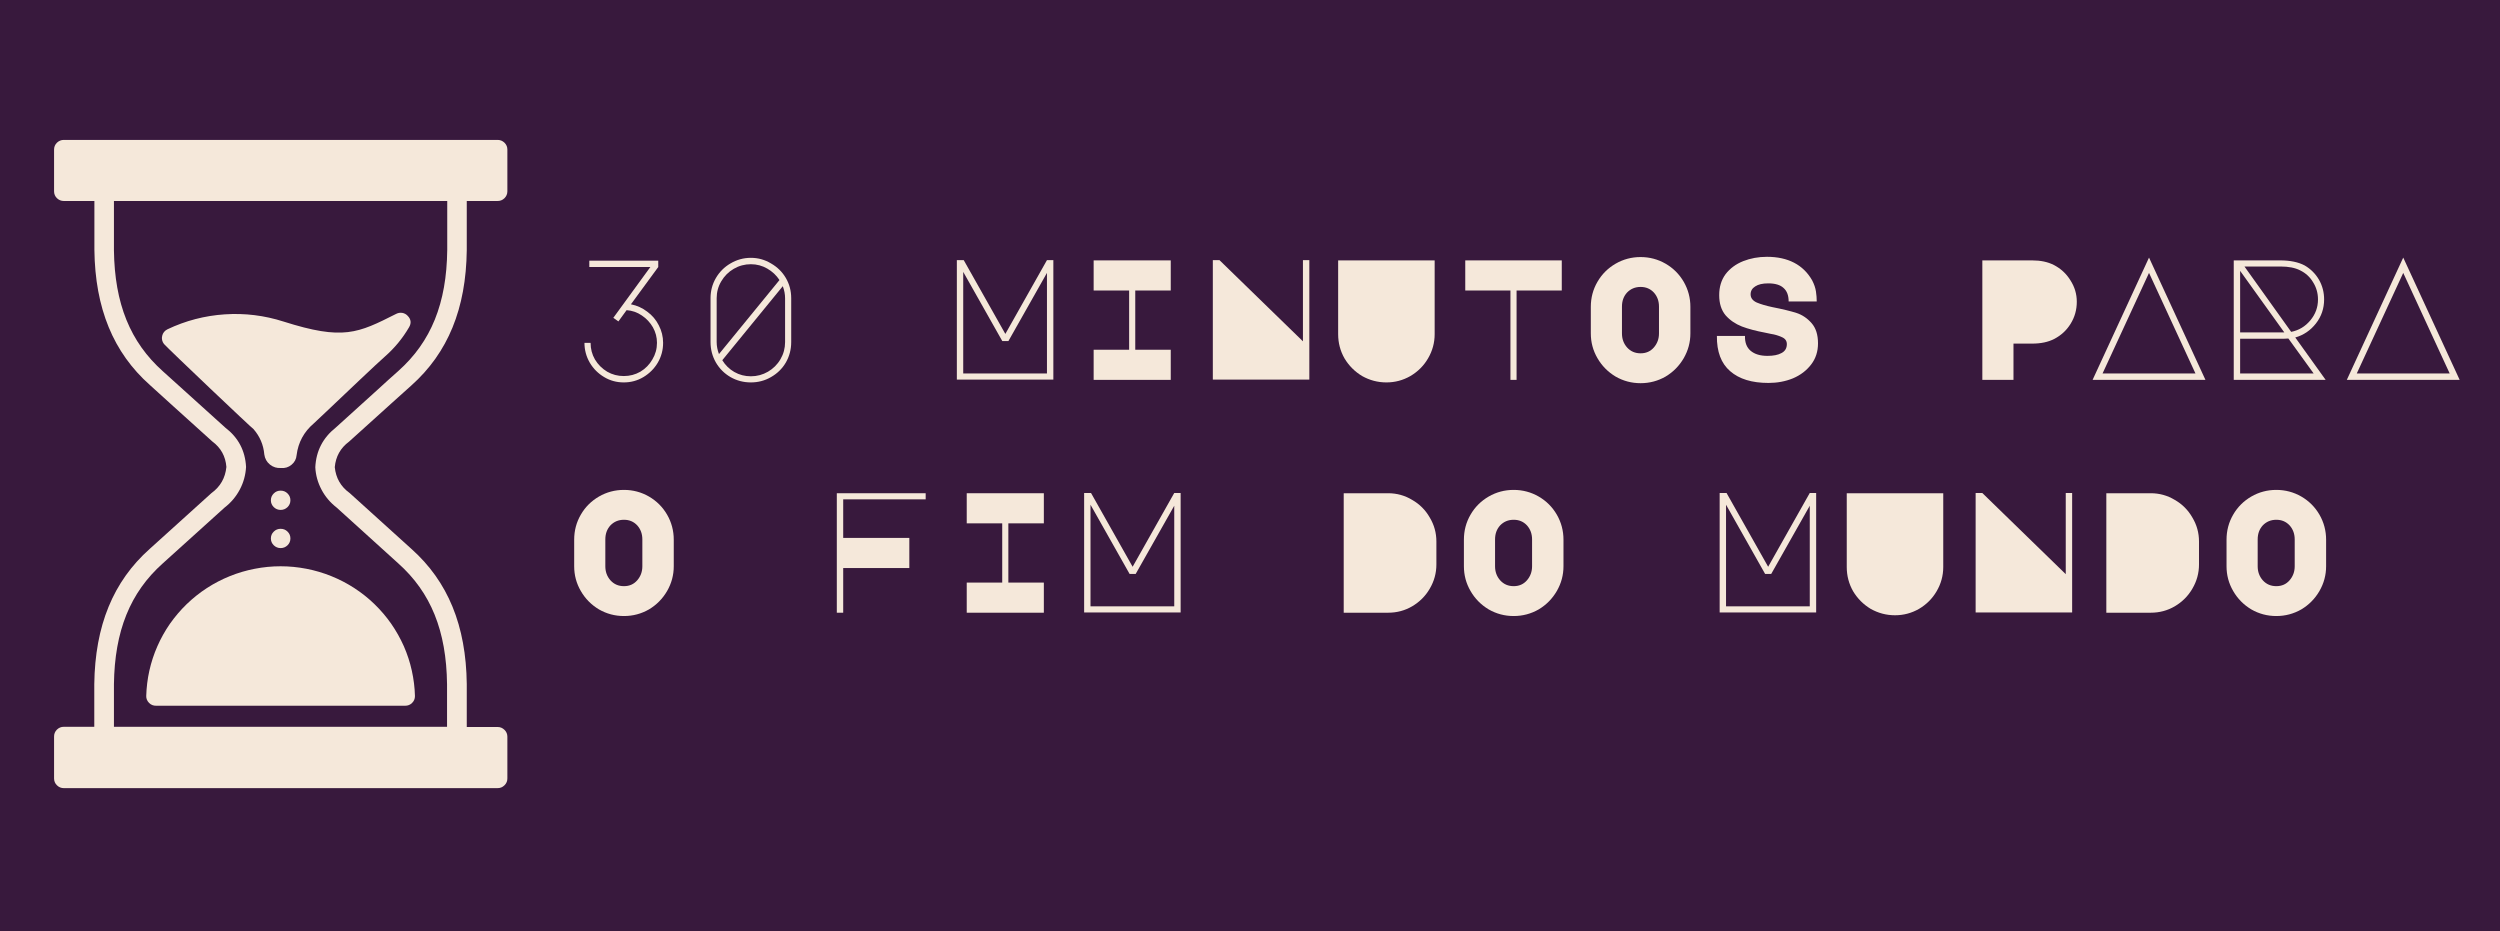 <svg xmlns="http://www.w3.org/2000/svg" xmlns:xlink="http://www.w3.org/1999/xlink" width="204" zoomAndPan="magnify" viewBox="0 0 153 57" height="76" preserveAspectRatio="xMidYMid meet" version="1.0"><defs><g/><clipPath id="16fc4b77ff"><path d="M 3.301 8.543 L 31.051 8.543 L 31.051 48.293 L 3.301 48.293 Z M 3.301 8.543 " clip-rule="nonzero"/></clipPath></defs><rect x="-15.3" width="183.6" fill="#ffffff" y="-5.7" height="68.4" fill-opacity="1"/><rect x="-15.3" width="183.6" fill="#ffffff" y="-5.7" height="68.4" fill-opacity="1"/><rect x="-15.3" width="183.6" fill="#38193d" y="-5.7" height="68.4" fill-opacity="1"/><g fill="#f5e8da" fill-opacity="1"><g transform="translate(34.285, 23.248)"><g><path d="M 3.25 -3.797 L 5.516 -6.906 L 1.781 -6.906 L 1.781 -7.297 L 6 -7.297 L 6 -6.906 L 4.328 -4.625 C 4.703 -4.551 5.035 -4.398 5.328 -4.172 C 5.629 -3.953 5.863 -3.676 6.031 -3.344 C 6.207 -3.008 6.297 -2.648 6.297 -2.266 C 6.297 -1.828 6.188 -1.422 5.969 -1.047 C 5.75 -0.68 5.457 -0.391 5.094 -0.172 C 4.727 0.047 4.328 0.156 3.891 0.156 C 3.453 0.156 3.051 0.047 2.688 -0.172 C 2.32 -0.391 2.031 -0.68 1.812 -1.047 C 1.594 -1.422 1.484 -1.828 1.484 -2.266 L 1.859 -2.266 C 1.859 -1.898 1.945 -1.562 2.125 -1.25 C 2.312 -0.938 2.562 -0.688 2.875 -0.5 C 3.188 -0.32 3.523 -0.234 3.891 -0.234 C 4.254 -0.234 4.594 -0.32 4.906 -0.5 C 5.219 -0.688 5.461 -0.938 5.641 -1.25 C 5.828 -1.562 5.922 -1.898 5.922 -2.266 C 5.922 -2.609 5.836 -2.926 5.672 -3.219 C 5.504 -3.508 5.281 -3.75 5 -3.938 C 4.719 -4.133 4.406 -4.242 4.062 -4.266 L 3.562 -3.578 Z M 3.25 -3.797 "/></g></g></g><g fill="#f5e8da" fill-opacity="1"><g transform="translate(42.063, 23.248)"><g><path d="M 6.359 -2.312 C 6.359 -1.863 6.25 -1.445 6.031 -1.062 C 5.812 -0.688 5.508 -0.391 5.125 -0.172 C 4.75 0.047 4.336 0.156 3.891 0.156 C 3.441 0.156 3.023 0.047 2.641 -0.172 C 2.266 -0.391 1.969 -0.688 1.75 -1.062 C 1.531 -1.445 1.422 -1.863 1.422 -2.312 L 1.422 -5 C 1.422 -5.445 1.531 -5.859 1.75 -6.234 C 1.969 -6.609 2.266 -6.906 2.641 -7.125 C 3.023 -7.352 3.441 -7.469 3.891 -7.469 C 4.336 -7.469 4.75 -7.352 5.125 -7.125 C 5.508 -6.906 5.812 -6.609 6.031 -6.234 C 6.25 -5.859 6.359 -5.445 6.359 -5 Z M 1.797 -2.312 C 1.797 -2.07 1.844 -1.828 1.938 -1.578 L 5.641 -6.109 C 5.453 -6.398 5.203 -6.633 4.891 -6.812 C 4.586 -6.988 4.254 -7.078 3.891 -7.078 C 3.516 -7.078 3.164 -6.984 2.844 -6.797 C 2.52 -6.609 2.266 -6.352 2.078 -6.031 C 1.891 -5.719 1.797 -5.375 1.797 -5 Z M 5.984 -5 C 5.984 -5.238 5.938 -5.484 5.844 -5.734 L 2.141 -1.203 C 2.328 -0.898 2.57 -0.66 2.875 -0.484 C 3.188 -0.305 3.523 -0.219 3.891 -0.219 C 4.266 -0.219 4.613 -0.312 4.938 -0.5 C 5.258 -0.688 5.516 -0.941 5.703 -1.266 C 5.891 -1.586 5.984 -1.938 5.984 -2.312 Z M 5.984 -5 "/></g></g></g><g fill="#f5e8da" fill-opacity="1"><g transform="translate(49.842, 23.248)"><g/></g></g><g fill="#f5e8da" fill-opacity="1"><g transform="translate(57.621, 23.248)"><g><path d="M 0.938 -7.328 L 1.359 -7.328 L 3.906 -2.812 L 6.453 -7.328 L 6.844 -7.328 L 6.844 -0.016 L 0.938 -0.016 Z M 1.328 -0.391 L 6.453 -0.391 L 6.453 -6.547 L 4.094 -2.375 L 3.719 -2.375 L 1.328 -6.609 Z M 1.328 -0.391 "/></g></g></g><g fill="#f5e8da" fill-opacity="1"><g transform="translate(65.4, 23.248)"><g><path d="M 1.531 -5.469 L 1.531 -7.312 L 6.25 -7.312 L 6.25 -5.469 L 4.078 -5.469 L 4.078 -1.844 L 6.25 -1.844 L 6.25 0 L 1.531 0 L 1.531 -1.844 L 3.703 -1.844 L 3.703 -5.469 Z M 1.531 -5.469 "/></g></g></g><g fill="#f5e8da" fill-opacity="1"><g transform="translate(73.178, 23.248)"><g><path d="M 1.047 -0.016 L 1.047 -7.328 L 1.453 -7.328 L 6.562 -2.359 L 6.562 -7.328 L 6.953 -7.328 L 6.953 -0.016 Z M 1.047 -0.016 "/></g></g></g><g fill="#f5e8da" fill-opacity="1"><g transform="translate(80.957, 23.248)"><g><path d="M 3.891 0.156 C 3.359 0.156 2.863 0.023 2.406 -0.234 C 1.957 -0.504 1.598 -0.863 1.328 -1.312 C 1.066 -1.77 0.938 -2.266 0.938 -2.797 L 0.938 -7.312 L 6.844 -7.312 L 6.844 -2.797 C 6.844 -2.266 6.707 -1.77 6.438 -1.312 C 6.176 -0.863 5.816 -0.504 5.359 -0.234 C 4.91 0.023 4.422 0.156 3.891 0.156 Z M 3.891 0.156 "/></g></g></g><g fill="#f5e8da" fill-opacity="1"><g transform="translate(88.736, 23.248)"><g><path d="M 3.703 0 L 3.703 -5.469 L 0.938 -5.469 L 0.938 -7.312 L 6.844 -7.312 L 6.844 -5.469 L 4.078 -5.469 L 4.078 0 Z M 3.703 0 "/></g></g></g><g fill="#f5e8da" fill-opacity="1"><g transform="translate(96.514, 23.248)"><g><path d="M 0.844 -4.469 C 0.844 -5.02 0.977 -5.531 1.25 -6 C 1.52 -6.469 1.891 -6.836 2.359 -7.109 C 2.828 -7.379 3.336 -7.516 3.891 -7.516 C 4.441 -7.516 4.953 -7.379 5.422 -7.109 C 5.891 -6.836 6.258 -6.469 6.531 -6 C 6.801 -5.531 6.938 -5.02 6.938 -4.469 L 6.938 -2.844 C 6.938 -2.301 6.801 -1.797 6.531 -1.328 C 6.258 -0.859 5.891 -0.484 5.422 -0.203 C 4.953 0.066 4.441 0.203 3.891 0.203 C 3.336 0.203 2.828 0.066 2.359 -0.203 C 1.891 -0.484 1.52 -0.859 1.25 -1.328 C 0.977 -1.797 0.844 -2.301 0.844 -2.844 Z M 2.75 -2.844 C 2.75 -2.508 2.852 -2.223 3.062 -1.984 C 3.281 -1.742 3.555 -1.625 3.891 -1.625 C 4.223 -1.625 4.492 -1.742 4.703 -1.984 C 4.91 -2.223 5.016 -2.508 5.016 -2.844 L 5.016 -4.484 C 5.016 -4.828 4.91 -5.113 4.703 -5.344 C 4.492 -5.57 4.223 -5.688 3.891 -5.688 C 3.555 -5.688 3.281 -5.57 3.062 -5.344 C 2.852 -5.113 2.75 -4.828 2.75 -4.484 Z M 2.75 -2.844 "/></g></g></g><g fill="#f5e8da" fill-opacity="1"><g transform="translate(104.293, 23.248)"><g><path d="M 3.938 0.188 C 2.926 0.188 2.145 -0.051 1.594 -0.531 C 1.039 -1.008 0.77 -1.727 0.781 -2.688 L 2.5 -2.688 C 2.488 -2.289 2.602 -1.988 2.844 -1.781 C 3.094 -1.57 3.438 -1.469 3.875 -1.469 C 4.238 -1.469 4.523 -1.523 4.734 -1.641 C 4.953 -1.754 5.062 -1.938 5.062 -2.188 C 5.062 -2.395 4.953 -2.539 4.734 -2.625 C 4.523 -2.719 4.312 -2.781 4.094 -2.812 C 3.883 -2.852 3.758 -2.879 3.719 -2.891 C 3.176 -2.992 2.707 -3.117 2.312 -3.266 C 1.914 -3.422 1.582 -3.648 1.312 -3.953 C 1.051 -4.266 0.922 -4.676 0.922 -5.188 C 0.922 -5.688 1.051 -6.113 1.312 -6.469 C 1.582 -6.82 1.941 -7.086 2.391 -7.266 C 2.836 -7.441 3.32 -7.531 3.844 -7.531 C 4.488 -7.531 5.039 -7.41 5.5 -7.172 C 5.969 -6.93 6.336 -6.57 6.609 -6.094 C 6.734 -5.852 6.812 -5.625 6.844 -5.406 C 6.875 -5.195 6.891 -4.992 6.891 -4.797 L 5.172 -4.797 C 5.172 -5.172 5.066 -5.445 4.859 -5.625 C 4.66 -5.812 4.348 -5.906 3.922 -5.906 C 3.578 -5.906 3.312 -5.844 3.125 -5.719 C 2.938 -5.602 2.844 -5.441 2.844 -5.234 C 2.844 -5.016 2.969 -4.848 3.219 -4.734 C 3.469 -4.629 3.785 -4.535 4.172 -4.453 C 4.805 -4.328 5.301 -4.207 5.656 -4.094 C 6.008 -3.977 6.316 -3.77 6.578 -3.469 C 6.836 -3.176 6.969 -2.766 6.969 -2.234 C 6.969 -1.734 6.828 -1.301 6.547 -0.938 C 6.266 -0.57 5.895 -0.289 5.438 -0.094 C 4.977 0.094 4.477 0.188 3.938 0.188 Z M 3.938 0.188 "/></g></g></g><g fill="#f5e8da" fill-opacity="1"><g transform="translate(112.072, 23.248)"><g/></g></g><g fill="#f5e8da" fill-opacity="1"><g transform="translate(119.85, 23.248)"><g><path d="M 1.469 0 L 1.469 -7.312 L 4.516 -7.312 C 5.035 -7.312 5.477 -7.219 5.844 -7.031 C 6.27 -6.812 6.609 -6.5 6.859 -6.094 C 7.117 -5.695 7.25 -5.258 7.25 -4.781 C 7.25 -4.289 7.125 -3.844 6.875 -3.438 C 6.625 -3.031 6.285 -2.719 5.859 -2.5 C 5.492 -2.312 5.047 -2.219 4.516 -2.219 L 3.375 -2.219 L 3.375 0 Z M 1.469 0 "/></g></g></g><g fill="#f5e8da" fill-opacity="1"><g transform="translate(127.629, 23.248)"><g><path d="M 7.344 0 L 0.438 0 L 3.891 -7.484 Z M 1.047 -0.391 L 6.734 -0.391 L 3.891 -6.547 Z M 1.047 -0.391 "/></g></g></g><g fill="#f5e8da" fill-opacity="1"><g transform="translate(135.408, 23.248)"><g><path d="M 6.922 0 L 1.297 0 L 1.297 -7.312 L 4.141 -7.312 C 4.754 -7.312 5.254 -7.207 5.641 -7 C 6.016 -6.781 6.305 -6.488 6.516 -6.125 C 6.723 -5.758 6.828 -5.359 6.828 -4.922 C 6.828 -4.367 6.66 -3.879 6.328 -3.453 C 5.992 -3.023 5.57 -2.738 5.062 -2.594 Z M 1.953 -6.938 L 4.812 -2.938 C 5.281 -3.031 5.672 -3.266 5.984 -3.641 C 6.297 -4.016 6.453 -4.441 6.453 -4.922 C 6.453 -5.305 6.352 -5.656 6.156 -5.969 C 5.969 -6.289 5.703 -6.535 5.359 -6.703 C 5.055 -6.859 4.656 -6.938 4.156 -6.938 Z M 1.688 -6.672 L 1.688 -2.906 L 4.391 -2.906 Z M 1.688 -0.391 L 6.188 -0.391 L 4.641 -2.531 L 4.328 -2.516 L 1.688 -2.516 Z M 1.688 -0.391 "/></g></g></g><g fill="#f5e8da" fill-opacity="1"><g transform="translate(143.187, 23.248)"><g><path d="M 7.344 0 L 0.438 0 L 3.891 -7.484 Z M 1.047 -0.391 L 6.734 -0.391 L 3.891 -6.547 Z M 1.047 -0.391 "/></g></g></g><g fill="#f5e8da" fill-opacity="1"><g transform="translate(34.296, 37.498)"><g><path d="M 0.844 -4.469 C 0.844 -5.02 0.977 -5.531 1.25 -6 C 1.52 -6.469 1.891 -6.836 2.359 -7.109 C 2.828 -7.379 3.336 -7.516 3.891 -7.516 C 4.441 -7.516 4.953 -7.379 5.422 -7.109 C 5.891 -6.836 6.258 -6.469 6.531 -6 C 6.801 -5.531 6.938 -5.02 6.938 -4.469 L 6.938 -2.844 C 6.938 -2.301 6.801 -1.797 6.531 -1.328 C 6.258 -0.859 5.891 -0.484 5.422 -0.203 C 4.953 0.066 4.441 0.203 3.891 0.203 C 3.336 0.203 2.828 0.066 2.359 -0.203 C 1.891 -0.484 1.52 -0.859 1.25 -1.328 C 0.977 -1.797 0.844 -2.301 0.844 -2.844 Z M 2.75 -2.844 C 2.75 -2.508 2.852 -2.223 3.062 -1.984 C 3.281 -1.742 3.555 -1.625 3.891 -1.625 C 4.223 -1.625 4.492 -1.742 4.703 -1.984 C 4.91 -2.223 5.016 -2.508 5.016 -2.844 L 5.016 -4.484 C 5.016 -4.828 4.91 -5.113 4.703 -5.344 C 4.492 -5.57 4.223 -5.688 3.891 -5.688 C 3.555 -5.688 3.281 -5.57 3.062 -5.344 C 2.852 -5.113 2.75 -4.828 2.75 -4.484 Z M 2.75 -2.844 "/></g></g></g><g fill="#f5e8da" fill-opacity="1"><g transform="translate(42.075, 37.498)"><g/></g></g><g fill="#f5e8da" fill-opacity="1"><g transform="translate(49.854, 37.498)"><g><path d="M 6.797 -7.312 L 6.797 -6.938 L 1.75 -6.938 L 1.75 -4.578 L 5.797 -4.578 L 5.797 -2.734 L 1.75 -2.734 L 1.75 0 L 1.359 0 L 1.359 -7.312 Z M 6.797 -7.312 "/></g></g></g><g fill="#f5e8da" fill-opacity="1"><g transform="translate(57.633, 37.498)"><g><path d="M 1.531 -5.469 L 1.531 -7.312 L 6.25 -7.312 L 6.25 -5.469 L 4.078 -5.469 L 4.078 -1.844 L 6.25 -1.844 L 6.25 0 L 1.531 0 L 1.531 -1.844 L 3.703 -1.844 L 3.703 -5.469 Z M 1.531 -5.469 "/></g></g></g><g fill="#f5e8da" fill-opacity="1"><g transform="translate(65.411, 37.498)"><g><path d="M 0.938 -7.328 L 1.359 -7.328 L 3.906 -2.812 L 6.453 -7.328 L 6.844 -7.328 L 6.844 -0.016 L 0.938 -0.016 Z M 1.328 -0.391 L 6.453 -0.391 L 6.453 -6.547 L 4.094 -2.375 L 3.719 -2.375 L 1.328 -6.609 Z M 1.328 -0.391 "/></g></g></g><g fill="#f5e8da" fill-opacity="1"><g transform="translate(73.19, 37.498)"><g/></g></g><g fill="#f5e8da" fill-opacity="1"><g transform="translate(80.969, 37.498)"><g><path d="M 1.266 0 L 1.266 -7.312 L 3.984 -7.312 C 4.516 -7.312 5.004 -7.176 5.453 -6.906 C 5.91 -6.645 6.27 -6.285 6.531 -5.828 C 6.801 -5.379 6.938 -4.891 6.938 -4.359 L 6.938 -2.953 C 6.938 -2.422 6.801 -1.926 6.531 -1.469 C 6.27 -1.02 5.91 -0.66 5.453 -0.391 C 5.004 -0.129 4.516 0 3.984 0 Z M 1.266 0 "/></g></g></g><g fill="#f5e8da" fill-opacity="1"><g transform="translate(88.747, 37.498)"><g><path d="M 0.844 -4.469 C 0.844 -5.02 0.977 -5.531 1.25 -6 C 1.52 -6.469 1.891 -6.836 2.359 -7.109 C 2.828 -7.379 3.336 -7.516 3.891 -7.516 C 4.441 -7.516 4.953 -7.379 5.422 -7.109 C 5.891 -6.836 6.258 -6.469 6.531 -6 C 6.801 -5.531 6.938 -5.02 6.938 -4.469 L 6.938 -2.844 C 6.938 -2.301 6.801 -1.797 6.531 -1.328 C 6.258 -0.859 5.891 -0.484 5.422 -0.203 C 4.953 0.066 4.441 0.203 3.891 0.203 C 3.336 0.203 2.828 0.066 2.359 -0.203 C 1.891 -0.484 1.52 -0.859 1.25 -1.328 C 0.977 -1.797 0.844 -2.301 0.844 -2.844 Z M 2.75 -2.844 C 2.75 -2.508 2.852 -2.223 3.062 -1.984 C 3.281 -1.742 3.555 -1.625 3.891 -1.625 C 4.223 -1.625 4.492 -1.742 4.703 -1.984 C 4.91 -2.223 5.016 -2.508 5.016 -2.844 L 5.016 -4.484 C 5.016 -4.828 4.91 -5.113 4.703 -5.344 C 4.492 -5.57 4.223 -5.688 3.891 -5.688 C 3.555 -5.688 3.281 -5.57 3.062 -5.344 C 2.852 -5.113 2.75 -4.828 2.75 -4.484 Z M 2.75 -2.844 "/></g></g></g><g fill="#f5e8da" fill-opacity="1"><g transform="translate(96.526, 37.498)"><g/></g></g><g fill="#f5e8da" fill-opacity="1"><g transform="translate(104.305, 37.498)"><g><path d="M 0.938 -7.328 L 1.359 -7.328 L 3.906 -2.812 L 6.453 -7.328 L 6.844 -7.328 L 6.844 -0.016 L 0.938 -0.016 Z M 1.328 -0.391 L 6.453 -0.391 L 6.453 -6.547 L 4.094 -2.375 L 3.719 -2.375 L 1.328 -6.609 Z M 1.328 -0.391 "/></g></g></g><g fill="#f5e8da" fill-opacity="1"><g transform="translate(112.083, 37.498)"><g><path d="M 3.891 0.156 C 3.359 0.156 2.863 0.023 2.406 -0.234 C 1.957 -0.504 1.598 -0.863 1.328 -1.312 C 1.066 -1.77 0.938 -2.266 0.938 -2.797 L 0.938 -7.312 L 6.844 -7.312 L 6.844 -2.797 C 6.844 -2.266 6.707 -1.77 6.438 -1.312 C 6.176 -0.863 5.816 -0.504 5.359 -0.234 C 4.91 0.023 4.422 0.156 3.891 0.156 Z M 3.891 0.156 "/></g></g></g><g fill="#f5e8da" fill-opacity="1"><g transform="translate(119.862, 37.498)"><g><path d="M 1.047 -0.016 L 1.047 -7.328 L 1.453 -7.328 L 6.562 -2.359 L 6.562 -7.328 L 6.953 -7.328 L 6.953 -0.016 Z M 1.047 -0.016 "/></g></g></g><g fill="#f5e8da" fill-opacity="1"><g transform="translate(127.641, 37.498)"><g><path d="M 1.266 0 L 1.266 -7.312 L 3.984 -7.312 C 4.516 -7.312 5.004 -7.176 5.453 -6.906 C 5.91 -6.645 6.27 -6.285 6.531 -5.828 C 6.801 -5.379 6.938 -4.891 6.938 -4.359 L 6.938 -2.953 C 6.938 -2.422 6.801 -1.926 6.531 -1.469 C 6.27 -1.02 5.91 -0.66 5.453 -0.391 C 5.004 -0.129 4.516 0 3.984 0 Z M 1.266 0 "/></g></g></g><g fill="#f5e8da" fill-opacity="1"><g transform="translate(135.42, 37.498)"><g><path d="M 0.844 -4.469 C 0.844 -5.02 0.977 -5.531 1.25 -6 C 1.52 -6.469 1.891 -6.836 2.359 -7.109 C 2.828 -7.379 3.336 -7.516 3.891 -7.516 C 4.441 -7.516 4.953 -7.379 5.422 -7.109 C 5.891 -6.836 6.258 -6.469 6.531 -6 C 6.801 -5.531 6.938 -5.02 6.938 -4.469 L 6.938 -2.844 C 6.938 -2.301 6.801 -1.797 6.531 -1.328 C 6.258 -0.859 5.891 -0.484 5.422 -0.203 C 4.953 0.066 4.441 0.203 3.891 0.203 C 3.336 0.203 2.828 0.066 2.359 -0.203 C 1.891 -0.484 1.52 -0.859 1.25 -1.328 C 0.977 -1.797 0.844 -2.301 0.844 -2.844 Z M 2.75 -2.844 C 2.75 -2.508 2.852 -2.223 3.062 -1.984 C 3.281 -1.742 3.555 -1.625 3.891 -1.625 C 4.223 -1.625 4.492 -1.742 4.703 -1.984 C 4.91 -2.223 5.016 -2.508 5.016 -2.844 L 5.016 -4.484 C 5.016 -4.828 4.91 -5.113 4.703 -5.344 C 4.492 -5.57 4.223 -5.688 3.891 -5.688 C 3.555 -5.688 3.281 -5.57 3.062 -5.344 C 2.852 -5.113 2.75 -4.828 2.75 -4.484 Z M 2.75 -2.844 "/></g></g></g><g fill="#f5e8da" fill-opacity="1"><g transform="translate(143.187, 37.498)"><g/></g></g><path fill="#f5e8da" d="M 17.773 30.617 C 17.773 30.781 17.715 30.918 17.598 31.035 C 17.48 31.148 17.34 31.207 17.176 31.207 C 17.012 31.207 16.871 31.148 16.754 31.035 C 16.637 30.918 16.578 30.781 16.578 30.617 C 16.578 30.453 16.637 30.316 16.754 30.199 C 16.871 30.082 17.012 30.027 17.176 30.027 C 17.34 30.027 17.48 30.082 17.598 30.199 C 17.715 30.316 17.773 30.453 17.773 30.617 Z M 17.773 30.617 " fill-opacity="1" fill-rule="nonzero"/><path fill="#f5e8da" d="M 17.773 32.953 C 17.773 33.117 17.715 33.254 17.598 33.371 C 17.48 33.484 17.34 33.543 17.176 33.543 C 17.012 33.543 16.871 33.484 16.754 33.371 C 16.637 33.254 16.578 33.117 16.578 32.953 C 16.578 32.789 16.637 32.648 16.754 32.535 C 16.871 32.418 17.012 32.363 17.176 32.363 C 17.34 32.363 17.48 32.418 17.598 32.535 C 17.715 32.648 17.773 32.789 17.773 32.953 Z M 17.773 32.953 " fill-opacity="1" fill-rule="nonzero"/><g clip-path="url(#16fc4b77ff)"><path fill="#f5e8da" d="M 21.363 27.027 L 23.941 24.699 L 25.18 23.586 C 27.414 21.59 28.523 18.887 28.566 15.309 L 28.566 12.301 L 30.438 12.301 C 30.605 12.305 30.75 12.25 30.871 12.133 C 30.988 12.016 31.051 11.875 31.051 11.711 L 31.051 9.152 C 31.051 8.988 30.992 8.852 30.875 8.734 C 30.758 8.621 30.617 8.562 30.453 8.562 L 3.906 8.562 C 3.742 8.562 3.602 8.621 3.484 8.734 C 3.367 8.852 3.309 8.988 3.309 9.152 L 3.309 11.711 C 3.309 11.875 3.367 12.012 3.484 12.129 C 3.602 12.242 3.742 12.301 3.906 12.301 L 5.777 12.301 L 5.777 15.297 C 5.82 18.867 6.934 21.574 9.172 23.562 L 10.602 24.859 L 12.992 27.016 C 13.52 27.406 13.805 27.93 13.855 28.578 C 13.789 29.25 13.484 29.785 12.934 30.184 L 9.16 33.594 C 6.926 35.586 5.816 38.289 5.77 41.871 L 5.77 44.48 L 3.906 44.48 C 3.738 44.48 3.598 44.539 3.48 44.656 C 3.363 44.777 3.305 44.918 3.309 45.086 L 3.309 47.641 C 3.309 47.805 3.367 47.945 3.484 48.059 C 3.602 48.176 3.742 48.234 3.906 48.234 L 30.438 48.234 C 30.609 48.238 30.754 48.18 30.875 48.059 C 30.996 47.941 31.055 47.797 31.051 47.629 L 31.051 45.086 C 31.051 44.922 30.992 44.781 30.875 44.668 C 30.758 44.551 30.617 44.492 30.453 44.492 L 28.566 44.492 L 28.566 41.859 C 28.523 38.289 27.414 35.586 25.18 33.594 L 21.402 30.176 C 20.855 29.785 20.555 29.254 20.488 28.59 C 20.547 27.938 20.836 27.418 21.363 27.027 Z M 19.297 28.594 C 19.32 29.078 19.449 29.535 19.676 29.965 C 19.902 30.395 20.211 30.758 20.598 31.059 L 24.363 34.469 C 26.371 36.258 27.32 38.613 27.359 41.871 L 27.359 44.48 L 6.973 44.48 L 6.973 41.875 C 7.016 38.613 7.965 36.258 9.973 34.469 L 13.746 31.062 C 14.137 30.762 14.445 30.395 14.676 29.961 C 14.906 29.527 15.031 29.066 15.059 28.578 C 15.008 27.586 14.586 26.781 13.789 26.172 L 11.402 24.016 L 9.969 22.723 C 7.965 20.934 7.016 18.578 6.973 15.324 L 6.973 12.301 L 27.371 12.301 L 27.371 15.297 C 27.336 18.562 26.383 20.914 24.379 22.703 C 23.961 23.07 23.551 23.445 23.137 23.824 L 20.543 26.172 C 19.762 26.793 19.344 27.602 19.297 28.594 Z M 19.297 28.594 " fill-opacity="1" fill-rule="nonzero"/></g><path fill="#f5e8da" d="M 25.035 20.027 C 25.184 19.773 25.156 19.539 24.949 19.328 C 24.859 19.23 24.75 19.172 24.621 19.148 C 24.488 19.129 24.367 19.148 24.25 19.207 C 21.895 20.395 21.012 20.84 17.355 19.68 C 16.184 19.305 14.984 19.156 13.758 19.238 C 12.527 19.32 11.359 19.625 10.25 20.152 C 10.168 20.191 10.098 20.246 10.039 20.316 C 9.984 20.387 9.945 20.465 9.926 20.551 C 9.902 20.641 9.902 20.727 9.922 20.816 C 9.941 20.902 9.98 20.98 10.035 21.051 C 10.266 21.32 15.461 26.254 15.508 26.254 C 15.902 26.703 16.125 27.223 16.176 27.816 C 16.211 28.066 16.324 28.273 16.523 28.434 C 16.719 28.59 16.945 28.66 17.199 28.641 C 17.441 28.664 17.656 28.598 17.84 28.445 C 18.027 28.293 18.133 28.094 18.152 27.855 C 18.25 27.074 18.602 26.426 19.203 25.914 C 19.285 25.844 19.621 25.523 20.074 25.094 C 21.191 24.035 23.055 22.258 23.566 21.812 C 24.152 21.297 24.645 20.699 25.035 20.027 Z M 25.035 20.027 " fill-opacity="1" fill-rule="nonzero"/><path fill="#f5e8da" d="M 8.949 42.59 C 8.945 42.754 9.004 42.898 9.125 43.02 C 9.242 43.137 9.387 43.195 9.559 43.191 L 24.797 43.191 C 24.961 43.191 25.102 43.137 25.219 43.02 C 25.336 42.906 25.395 42.766 25.395 42.602 C 25.383 42.074 25.316 41.555 25.203 41.043 C 25.09 40.527 24.926 40.031 24.715 39.547 C 24.5 39.066 24.242 38.605 23.941 38.172 C 23.641 37.742 23.297 37.34 22.918 36.973 C 22.539 36.605 22.125 36.277 21.68 35.988 C 21.234 35.699 20.766 35.457 20.273 35.258 C 19.781 35.059 19.273 34.91 18.754 34.809 C 18.23 34.707 17.703 34.656 17.172 34.656 C 16.641 34.656 16.113 34.707 15.594 34.809 C 15.07 34.91 14.562 35.059 14.07 35.258 C 13.578 35.457 13.109 35.699 12.664 35.988 C 12.219 36.277 11.809 36.605 11.426 36.973 C 11.047 37.34 10.707 37.742 10.402 38.172 C 10.102 38.605 9.844 39.066 9.633 39.547 C 9.418 40.031 9.258 40.527 9.141 41.043 C 9.027 41.555 8.965 42.074 8.949 42.602 Z M 8.949 42.59 " fill-opacity="1" fill-rule="nonzero"/></svg>